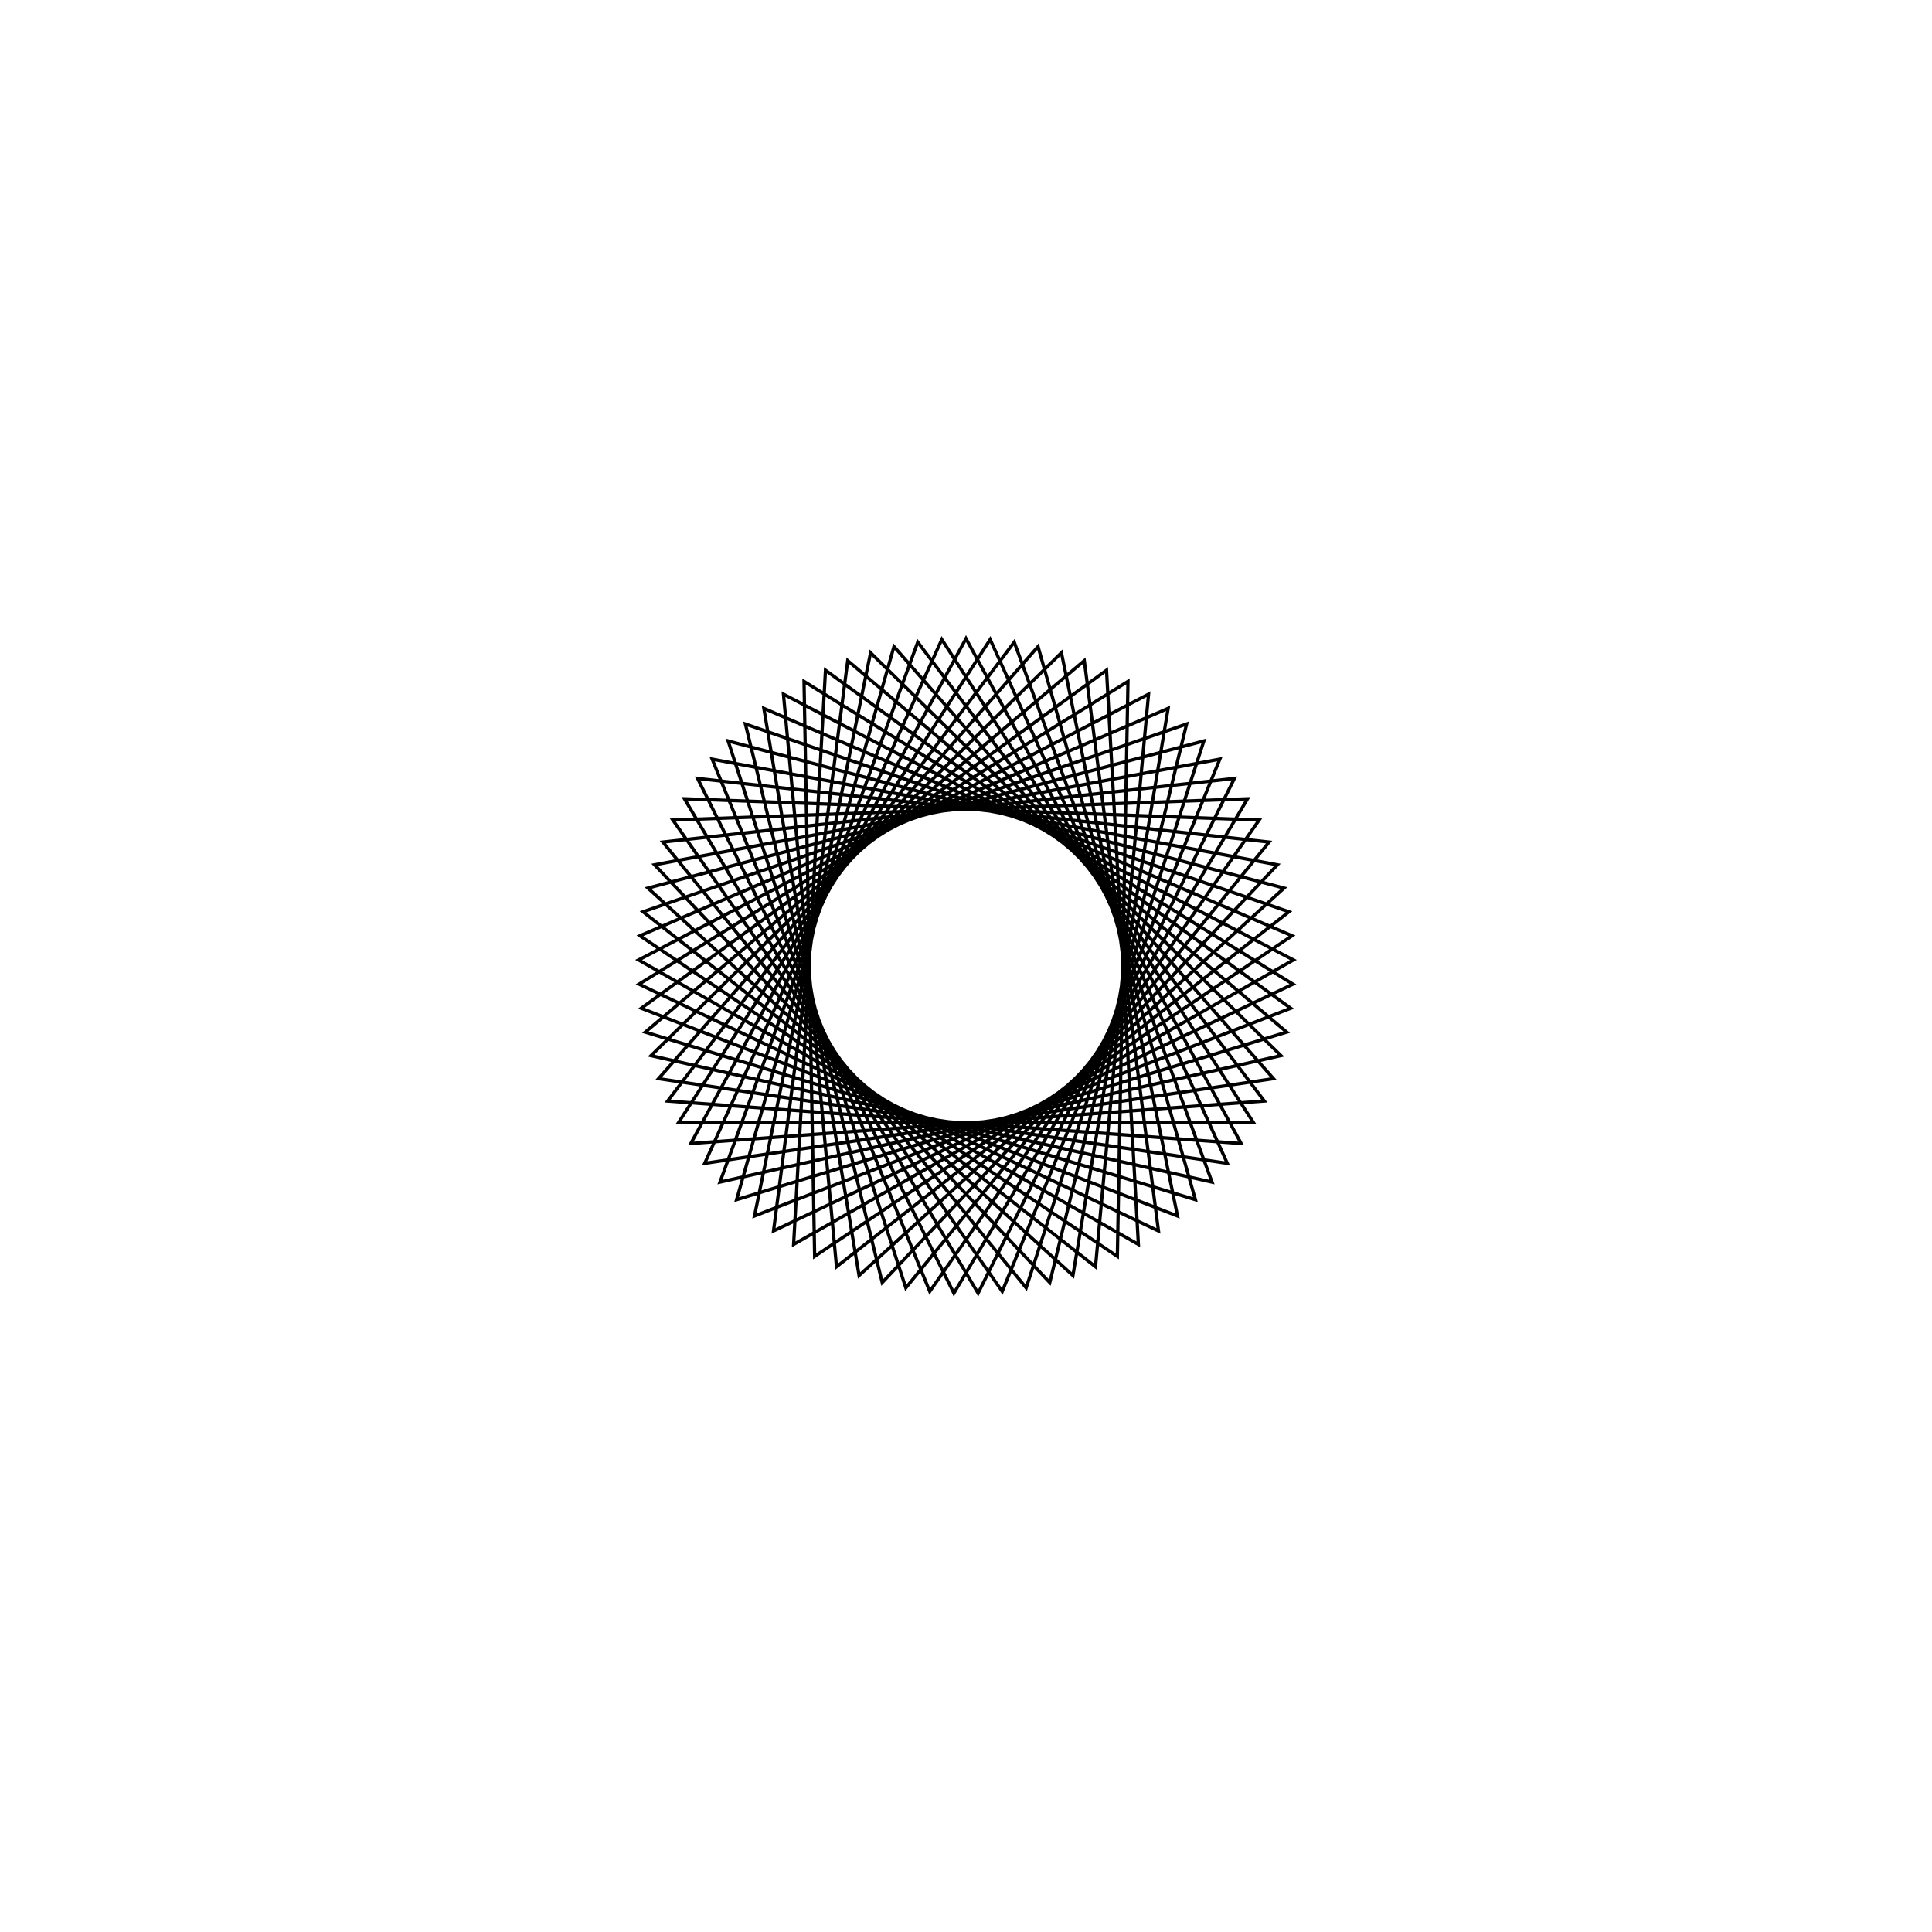 <?xml version='1.0' encoding='UTF-8'?>
<svg xmlns:href='http://www.w3.org/1999/xlink' width='590' xmlns='http://www.w3.org/2000/svg' href:xlink='xlink' height='590'>
  <defs/>
  <g id='canvas' transform='matrix(1,0,0,-1,0,590) translate(295,295)'>
    <path style='fill:none;stroke:black' d='M0,100 L84.034,-54.205 L-91.102,-41.236 L14.73,98.909 L75.133,-65.992 L-96.183,-27.366 L29.139,95.66 L64.593,-76.34 L-99.164,-12.9 L42.912,90.325 L52.643,-85.022 L-99.983,1.848 L55.749,83.018 L39.545,-91.849 L-98.62,16.555 L67.37,73.901 L25.584,-96.672 L-95.106,30.902 L77.52,63.171 L11.065,-99.386 L-89.516,44.574 L85.98,51.063 L-3.695,-99.932 L-81.974,57.274 L92.564,37.841 L-18.375,-98.297 L-72.643,68.724 L97.128,23.794 L-32.654,-94.518 L-61.728,78.674 L99.573,9.227 L-46.22,-88.677 L-49.466,86.909 L99.846,-5.541 L-58.779,-80.902 L-36.124,93.247 L97.941,-20.188 L-70.054,-71.361 L-21.995,97.551 L93.899,-34.395 L-79.802,-60.263 L-7.385,99.727 L87.808,-47.851 L-87.808,-47.851 L7.385,99.727 L79.802,-60.263 L-93.899,-34.395 L21.995,97.551 L70.054,-71.361 L-97.941,-20.188 L36.124,93.247 L58.779,-80.902 L-99.846,-5.541 L49.466,86.909 L46.22,-88.677 L-99.573,9.227 L61.728,78.674 L32.654,-94.518 L-97.128,23.794 L72.643,68.724 L18.375,-98.297 L-92.564,37.841 L81.974,57.274 L3.695,-99.932 L-85.98,51.063 L89.516,44.574 L-11.065,-99.386 L-77.52,63.171 L95.106,30.902 L-25.584,-96.672 L-67.37,73.901 L98.62,16.555 L-39.545,-91.849 L-55.749,83.018 L99.983,1.848 L-52.643,-85.022 L-42.912,90.325 L99.164,-12.9 L-64.593,-76.34 L-29.139,95.66 L96.183,-27.366 L-75.133,-65.992 L-14.73,98.909 L91.102,-41.236 L-84.034,-54.205 L0,100 Z'/>
  </g>
</svg>
